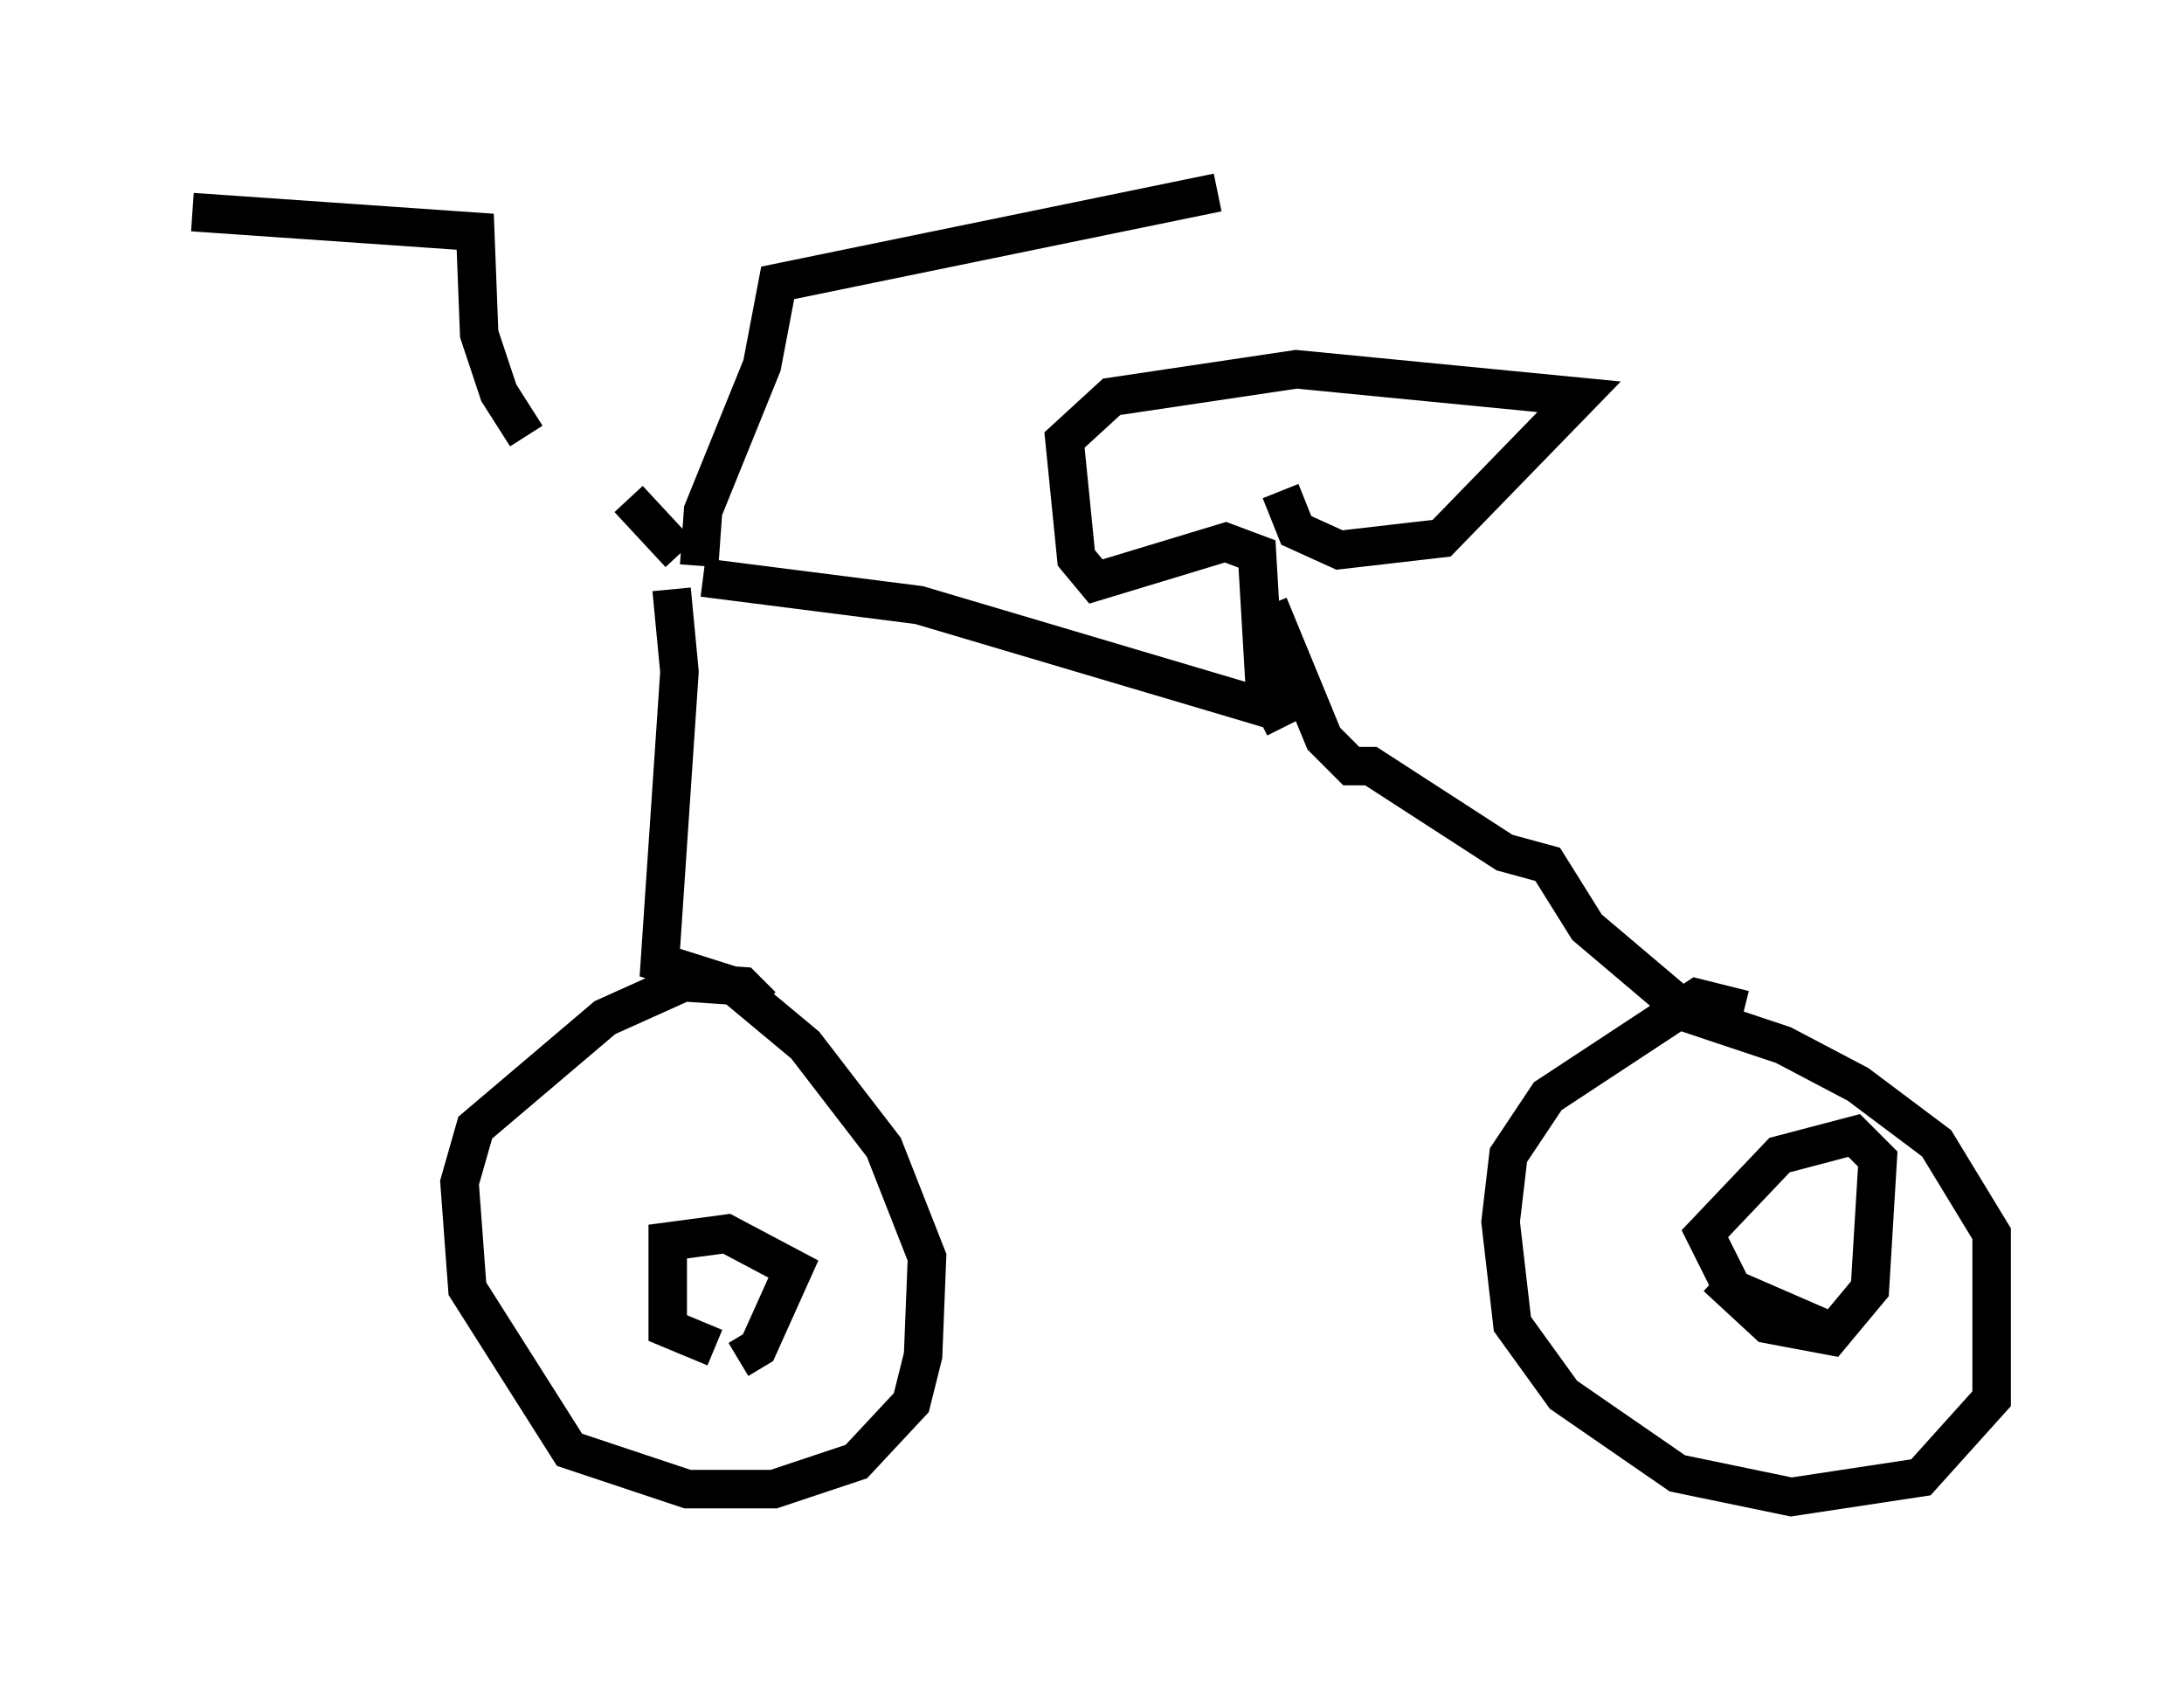 <?xml version="1.0" encoding="utf-8" ?>
<svg baseProfile="full" height="43.892" version="1.1" width="56.755" xmlns="http://www.w3.org/2000/svg" xmlns:ev="http://www.w3.org/2001/xml-events" xmlns:xlink="http://www.w3.org/1999/xlink"><defs /><rect fill="white" height="43.892" width="56.755" x="0" y="0" /><path d="M16.229, 13.473 m-2.552, -2.144 l-0.715, -1.123 -0.51, -1.531 l-0.102, -2.654 -7.35, -0.51 m13.169, 9.188 l0.102, -1.429 1.531, -3.777 l0.408, -2.144 11.433, -2.348 m-14.19, 10.311 l0.204, 2.144 -0.51, 7.554 l1.94, 0.613 1.838, 1.531 l2.042, 2.654 1.123, 2.858 l-0.102, 2.552 -0.306, 1.225 l-1.429, 1.531 -2.144, 0.715 l-2.246, 0.0 -3.063, -1.021 l-2.654, -4.185 -0.204, -2.756 l0.408, -1.429 3.369, -2.858 l2.042, -0.919 1.531, 0.102 l0.51, 0.51 m-1.225, 8.881 l-1.225, -0.51 0.0, -2.246 l1.531, -0.204 1.735, 0.919 l-0.919, 2.042 -0.51, 0.306 m-0.919, -20.315 l5.615, 0.715 9.29, 2.756 l0.204, 0.408 -0.51, -1.021 l-0.204, -3.471 -0.817, -0.306 l-3.369, 1.021 -0.51, -0.613 l-0.306, -3.063 1.225, -1.123 l4.798, -0.715 7.35, 0.715 l-3.573, 3.675 -2.654, 0.306 l-1.123, -0.51 -0.408, -1.021 m-0.306, 2.96 l1.429, 3.471 0.715, 0.715 l0.51, 0.0 3.471, 2.246 l1.123, 0.306 1.021, 1.633 l2.654, 2.246 2.45, 0.817 l1.94, 1.021 2.042, 1.531 l1.429, 2.348 0.0, 4.288 l-1.838, 2.042 -3.369, 0.51 l-2.96, -0.613 -2.96, -2.042 l-1.327, -1.838 -0.306, -2.654 l0.204, -1.735 1.021, -1.531 l3.879, -2.552 1.225, 0.306 m2.042, 8.269 l-2.348, -1.021 -0.715, -1.429 l1.94, -2.042 1.94, -0.51 l0.613, 0.613 -0.204, 3.369 l-1.021, 1.225 -1.633, -0.306 l-1.327, -1.225 m-28.277, -20.213 l1.327, 1.429 " fill="none" stroke="black" stroke-width="1" /></svg>